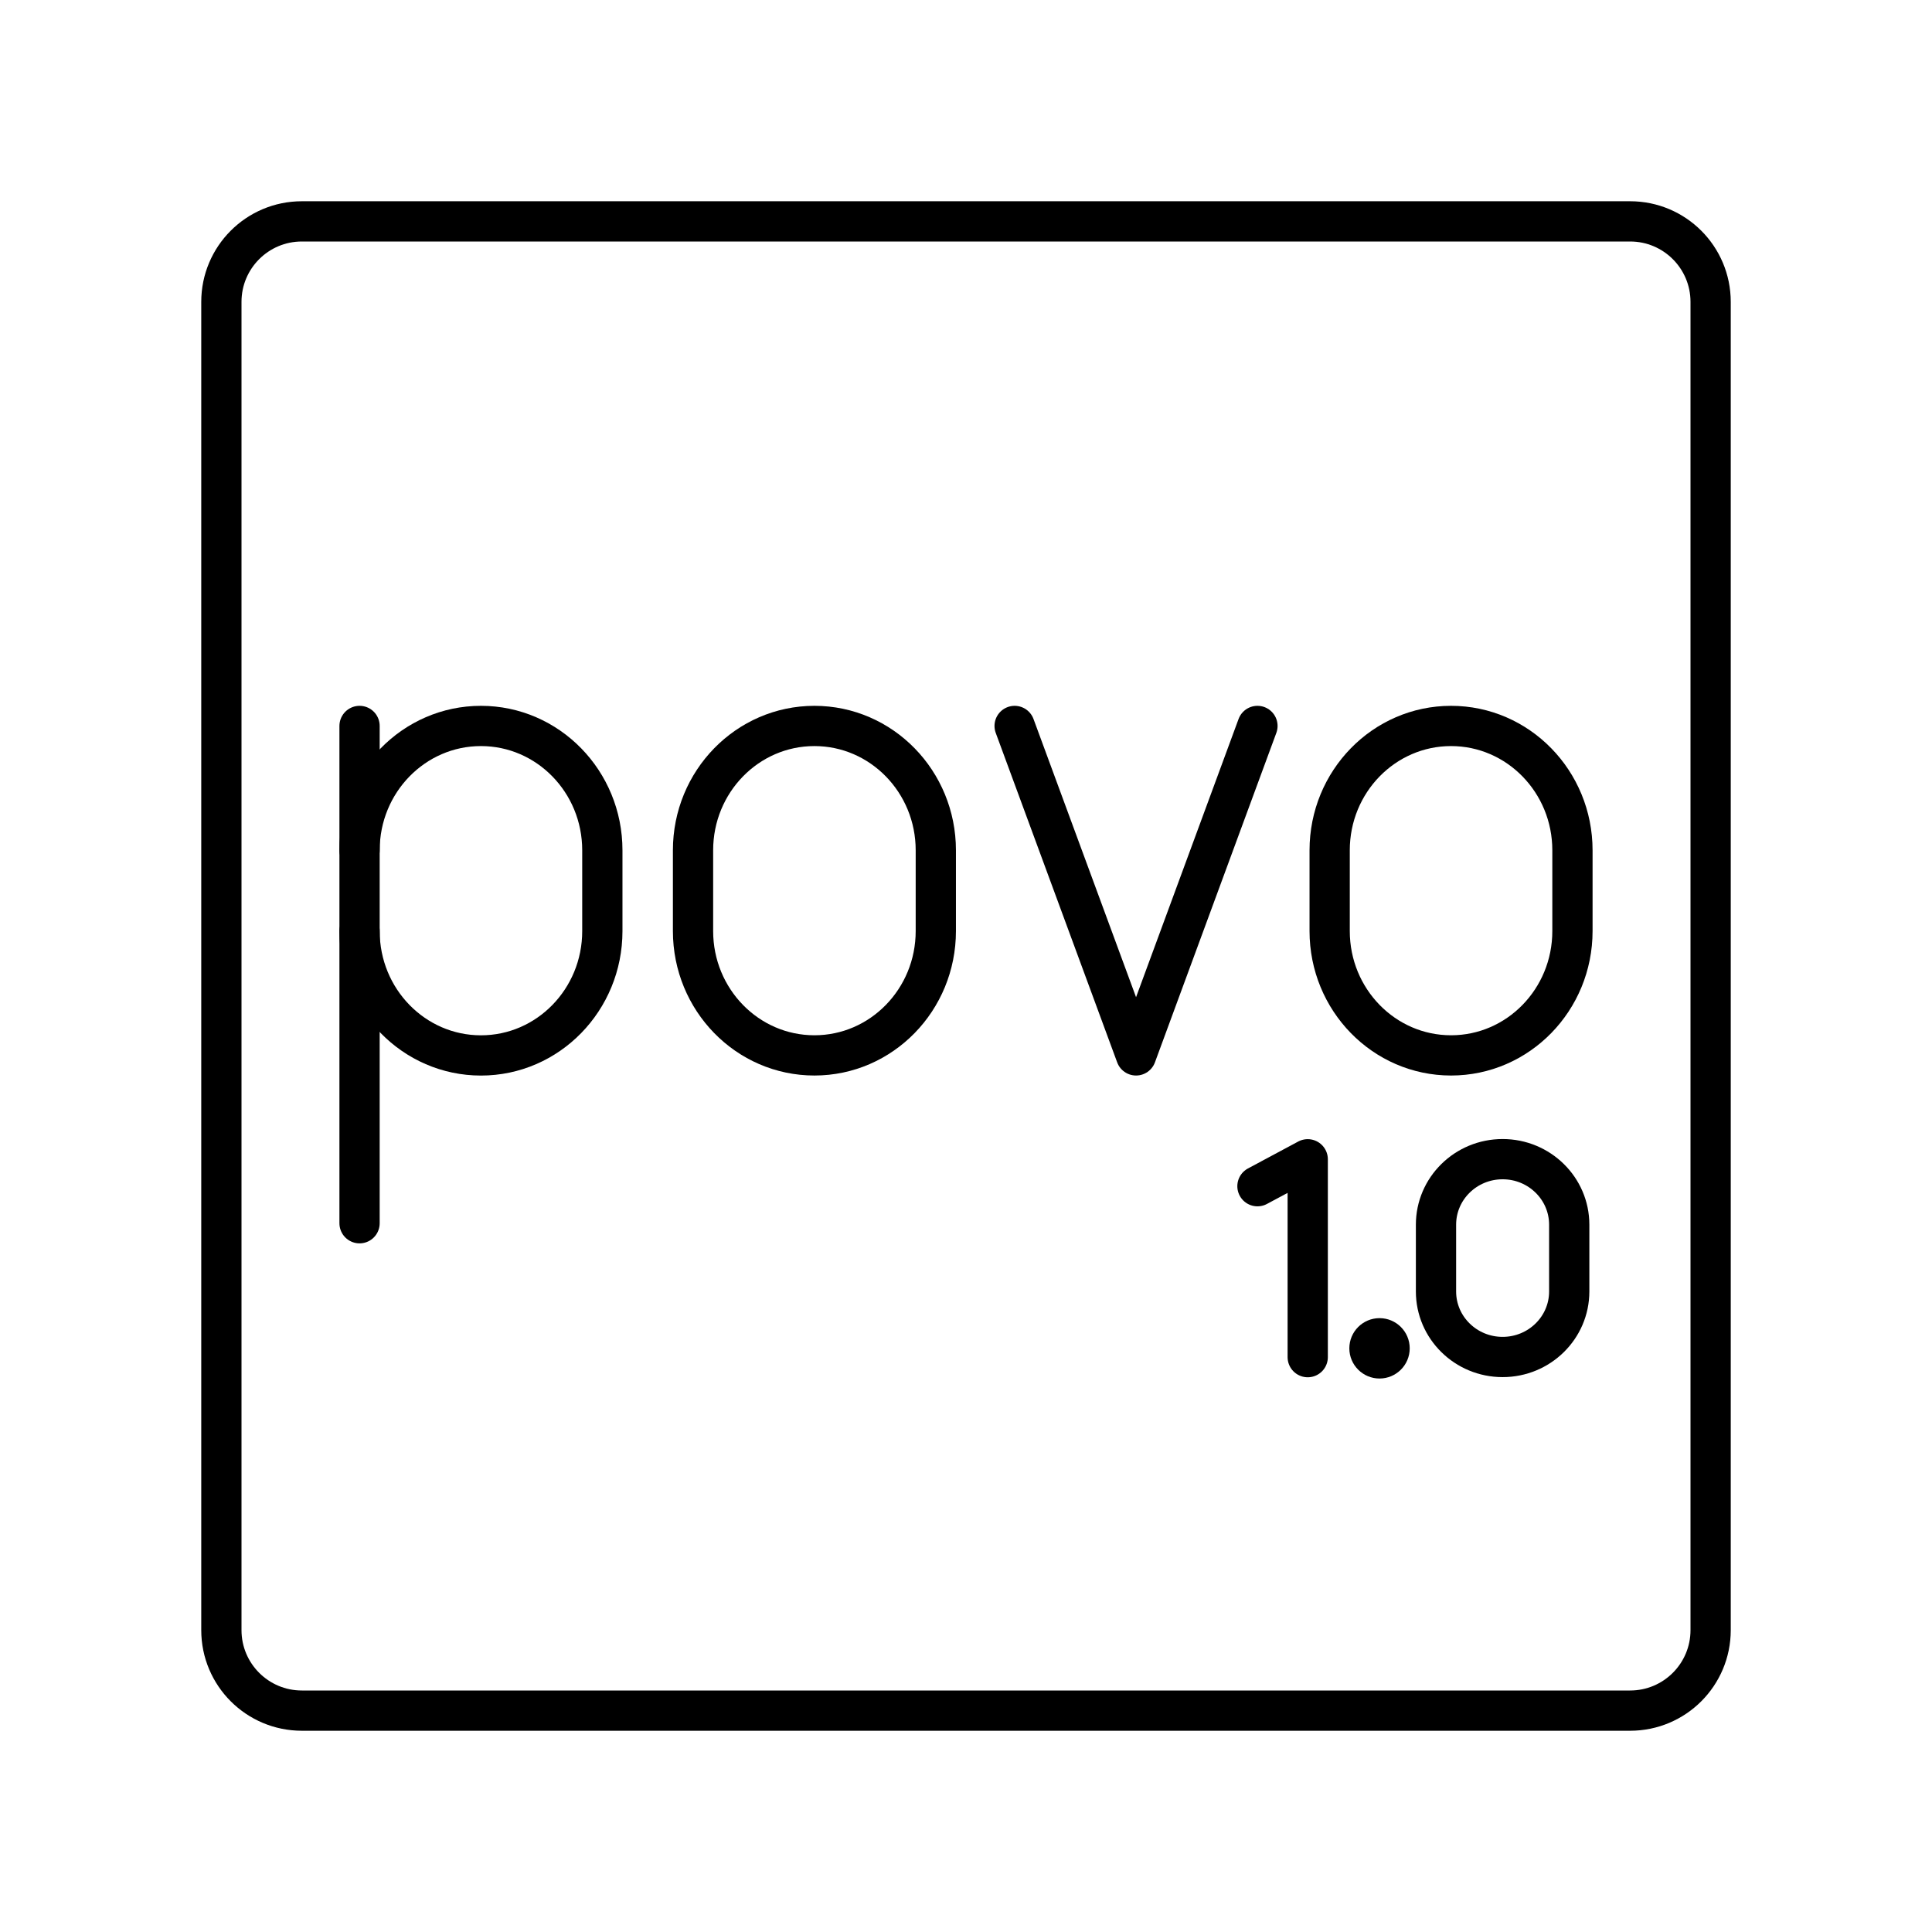 <?xml version="1.0" encoding="UTF-8"?><svg id="b" xmlns="http://www.w3.org/2000/svg" viewBox="0 0 48 48"><defs><style>.d{fill:none;stroke:#000;stroke-linecap:round;stroke-linejoin:round;}.e{fill:#000;stroke-width:0px;}</style></defs><path class="d" d="m8.933,23.133c0,1.706,1.35,3.089,3.016,3.089s3.016-1.383,3.016-3.089v-2.008c0-1.706-1.35-3.089-3.016-3.089s-3.016,1.383-3.016,3.089"/><line class="d" x1="8.933" y1="18.036" x2="8.933" y2="30.391"/><path class="d" d="m20.234,18.036h0c1.666,0,3.016,1.383,3.016,3.089v2.007c0,1.706-1.35,3.089-3.016,3.089h0c-1.666,0-3.016-1.383-3.016-3.089v-2.007c0-1.706,1.35-3.089,3.016-3.089Z"/><path class="d" d="m36.051,18.036h0c1.666,0,3.016,1.383,3.016,3.089v2.007c0,1.706-1.35,3.089-3.016,3.089h0c-1.666,0-3.016-1.383-3.016-3.089v-2.007c0-1.706,1.35-3.089,3.016-3.089Z"/><polyline class="d" points="31.241 18.036 28.225 26.221 25.208 18.036"/><circle class="e" cx="34.274" cy="33.499" r=".75"/><polyline class="d" points="31.241 29.471 32.49 28.802 32.49 33.718"/><path class="d" d="m37.332,28.799h0c.914,0,1.655.729,1.655,1.628v1.659c0,.899-.741,1.628-1.655,1.628h0c-.914,0-1.655-.729-1.655-1.628v-1.659c0-.899.741-1.628,1.655-1.628Z"/><path id="c" class="d" d="m40.5,5.5H7.5c-1.105,0-2,.895-2,2v33c0,1.105.895,2,2,2h33c1.105,0,2-.895,2-2V7.5c0-1.105-.895-2-2-2Z"/></svg>